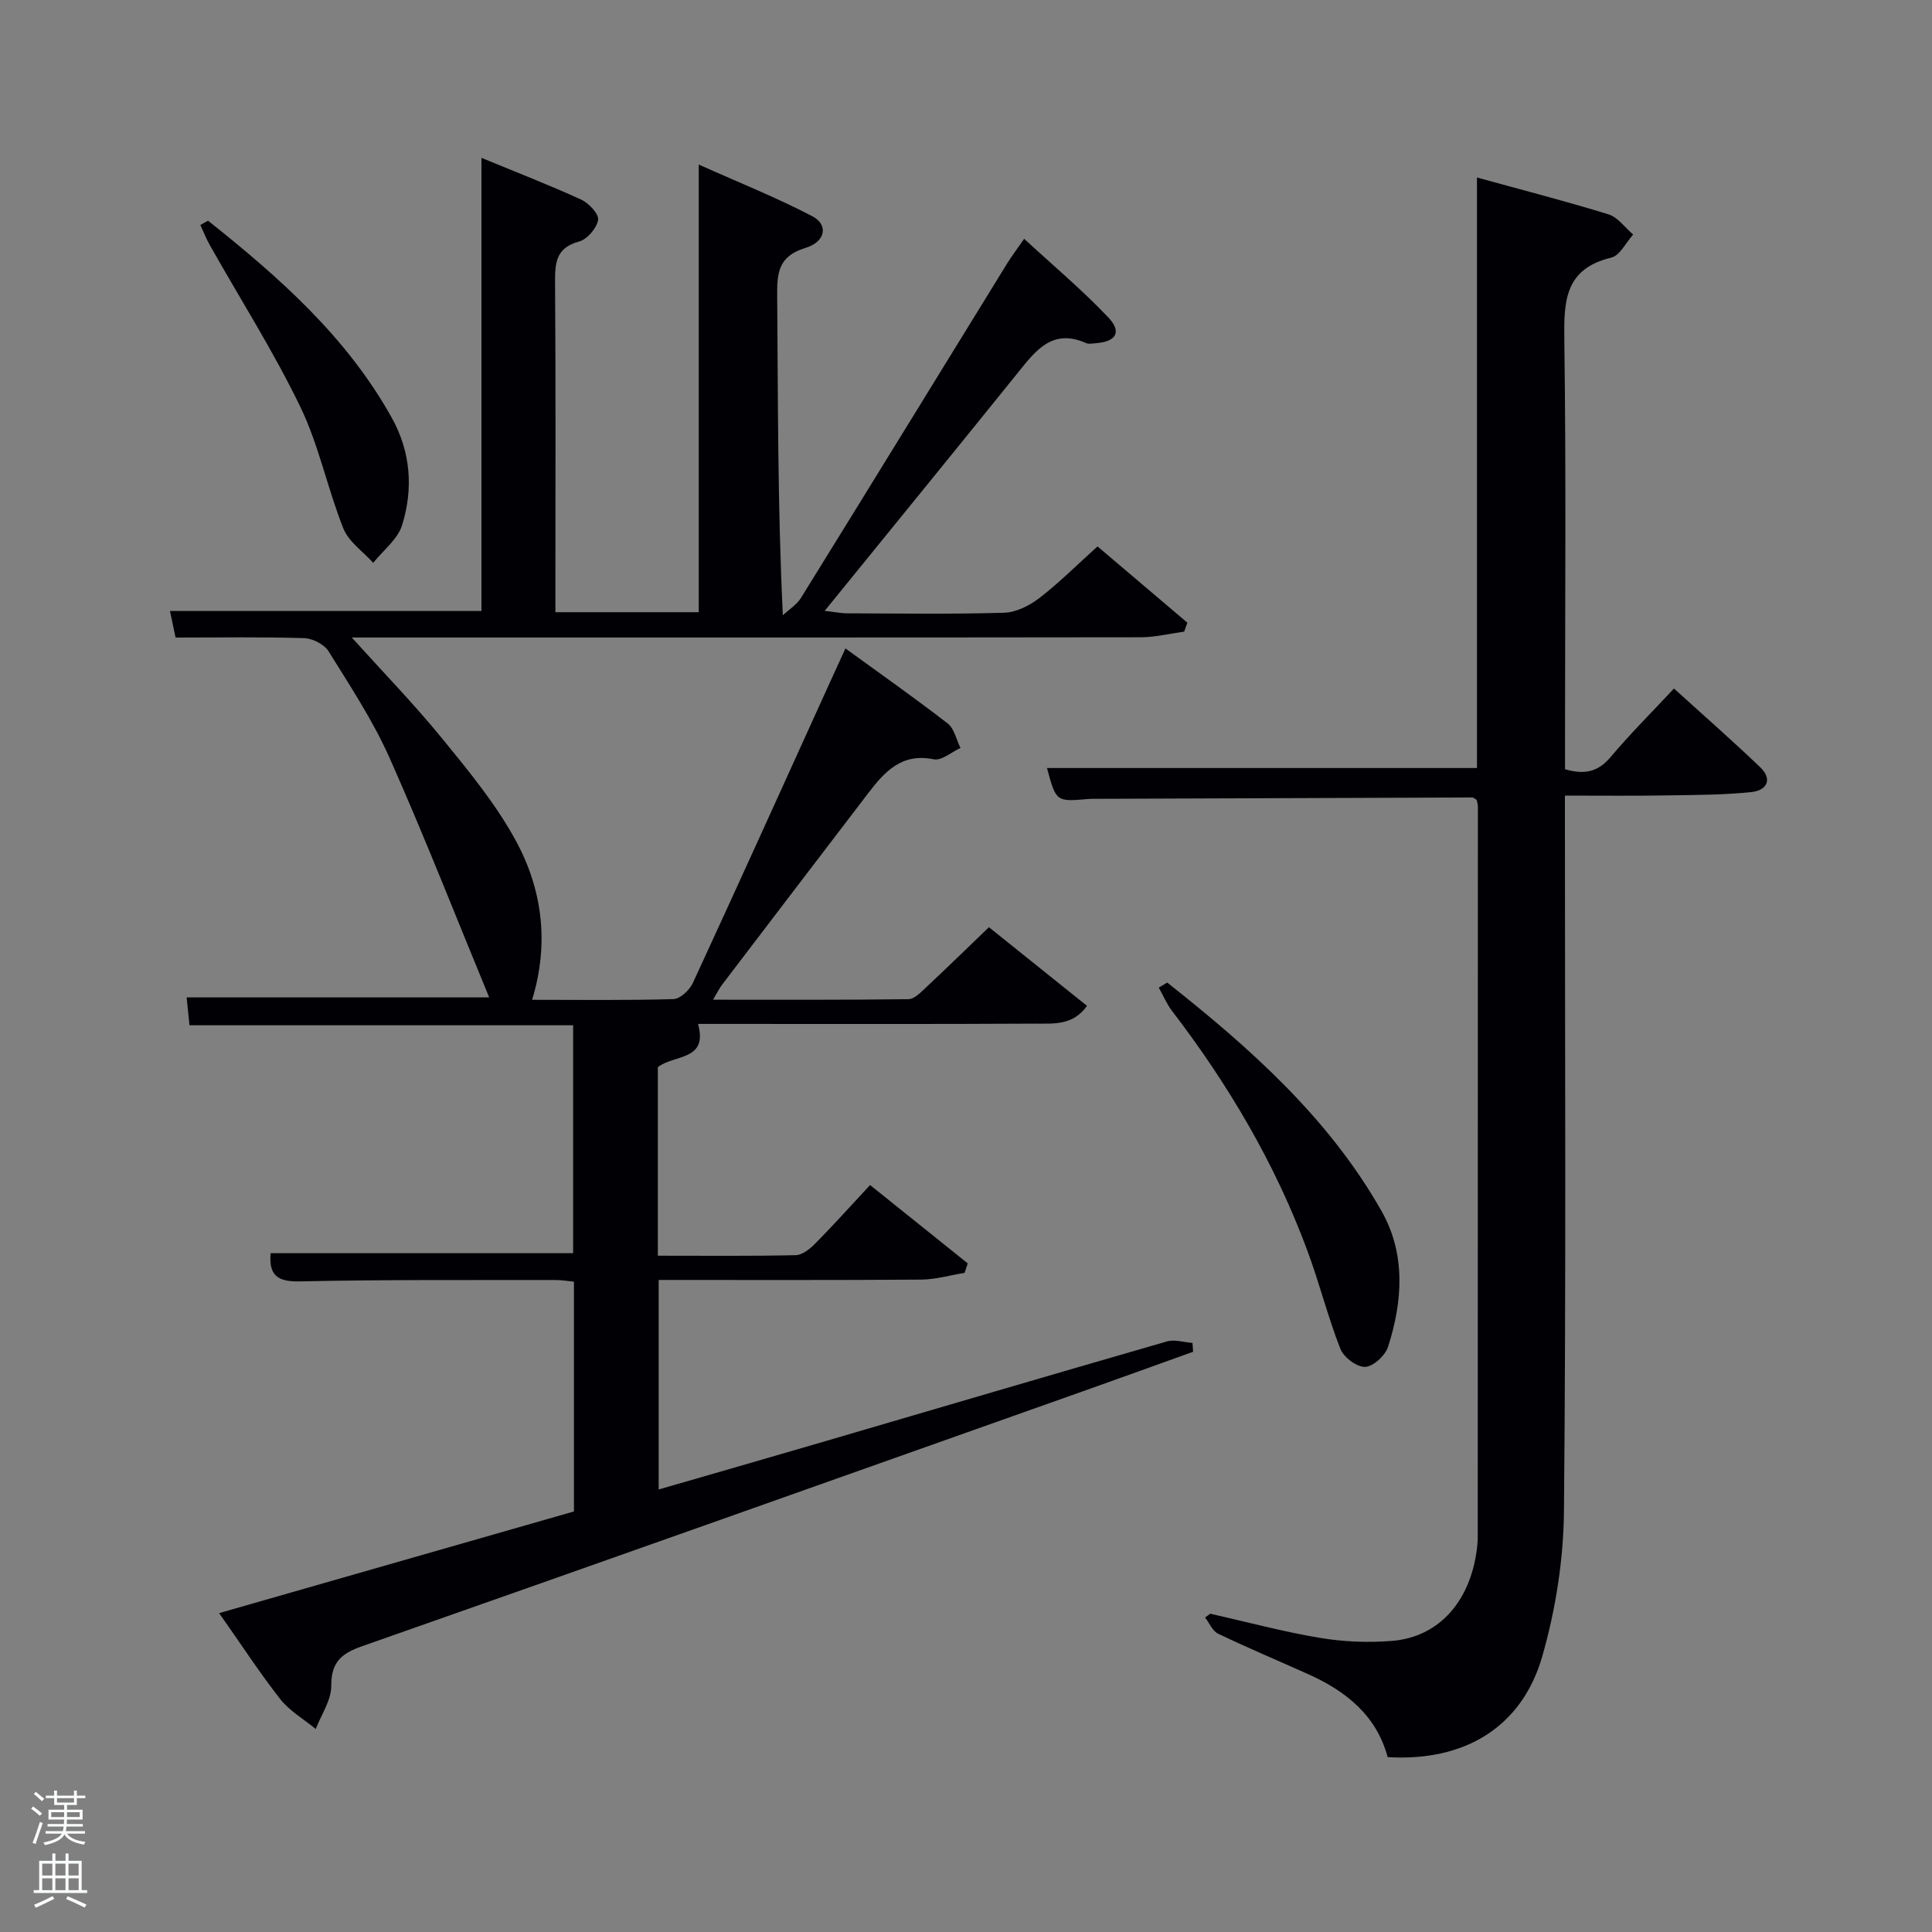 <svg enable-background="new 0 0 400 400" viewBox="0 0 400 400" xmlns="http://www.w3.org/2000/svg"><rect x="0" y="0" width="400" height="400" fill="#808080" stroke="none"/><path d="m6.44 374.46.42-.45c.65.47 1.27.95 1.85 1.44l-.45.49c-.65-.56-1.25-1.06-1.82-1.48m.93 7.33-.63-.26c.55-1.36 1.05-2.8 1.52-4.33.19.1.38.19.59.27-.46 1.29-.95 2.73-1.48 4.32m-.38-10.38.44-.42c.43.34 1.01.82 1.74 1.44l-.49.49c-.53-.51-1.09-1.01-1.69-1.51m2.5.35h1.72v-1.04h.59v1.04h3.52v-1.04h.59v1.04h1.75v.53h-1.75v1.42h-2.03v.97h3.22v2.03h-3.24c0 .35-.01.66-.03.93h3.32v.53h-3.37c-.03.27-.08.58-.15.94h3.96v.53h-3.71c.67.92 1.93 1.48 3.79 1.68-.13.24-.23.44-.29.59-2.13-.38-3.48-1.08-4.04-2.12-.43.97-1.77 1.72-4.03 2.23-.09-.19-.2-.37-.33-.55 2.1-.42 3.37-1.03 3.81-1.83h-3.36v-.53h3.58c.08-.29.13-.61.16-.94h-3.33v-.53h3.39c.02-.27.04-.58.04-.93h-3.23v-2.03h3.25v-.97h-2.07v-1.42h-1.73zm1.12 3.44v1h2.65c.01-.3.02-.44.02-.4v-.25-.35zm1.19-2h3.52v-.91h-3.52zm4.71 2h-2.63v.59c0 .15-.01.28-.01.4h2.64z" fill="#fafbfc"/><path d="m13.56 383.74h.63v1.52h2.72v6.07h1.13v.6h-11.06v-.6h1.13v-6.07h2.73v-1.52h.63v1.52h2.1v-1.52zm-2.69 8.83.38.56c-1.24.63-2.53 1.25-3.85 1.85-.1-.21-.21-.42-.34-.63 1.36-.55 2.63-1.15 3.81-1.78m-2.13-4.27h2.1v-2.45h-2.1zm0 3.04h2.1v-2.46h-2.1zm2.72-3.04h2.1v-2.45h-2.1zm0 3.04h2.1v-2.46h-2.1zm6.07 3.6c-1.41-.71-2.7-1.3-3.86-1.78l.35-.56c1.45.62 2.75 1.19 3.88 1.72zm-1.25-9.09h-2.1v2.45h2.1zm-2.09 5.49h2.1v-2.46h-2.1z" fill="#fafbfc"/><g fill="#010105"><path d="m45.37 333.98c25.03-7.17 49.21-14.1 73.46-21.05 0-15.94 0-31.58 0-47.57-1.31-.13-2.58-.35-3.84-.35-17.67.04-35.34-.1-52.99.29-4.76.1-6.34-1.45-5.97-5.84h62.63c0-15.48 0-31.2 0-47.19-26.35 0-52.6 0-79.43 0-.2-1.99-.39-3.86-.59-5.77h62.64c-6.9-16.71-13.39-33.32-20.63-49.6-3.43-7.7-8.15-14.86-12.62-22.05-.89-1.44-3.3-2.67-5.04-2.73-8.79-.27-17.59-.12-26.64-.12-.37-1.77-.74-3.51-1.16-5.5h64.49c0-30.84 0-61.92 0-93.82 7.31 3.02 14.07 5.63 20.65 8.65 1.58.72 3.7 2.99 3.5 4.2-.28 1.71-2.25 4.01-3.93 4.47-4.9 1.32-5 4.55-4.98 8.64.15 20.83.07 41.67.07 62.5v5.61h29.68c0-30.39 0-60.8 0-92.68 8.44 3.78 16.18 6.86 23.53 10.71 3.32 1.74 2.78 5.27-1.44 6.55-5.75 1.74-5.89 5.34-5.85 10.15.18 21.65.08 43.31 1.17 65.9 1.27-1.19 2.88-2.17 3.76-3.6 14.27-23.04 28.45-46.14 42.67-69.22.87-1.41 1.88-2.73 3.53-5.12 5.99 5.53 12.04 10.6 17.44 16.3 2.85 3.01 1.58 5.02-2.63 5.32-.66.05-1.43.22-1.99-.03-7.03-3.12-10.48 1.62-14.18 6.21-13.05 16.19-26.2 32.31-39.94 49.23 2.26.26 3.45.51 4.64.51 10.83.03 21.67.2 32.5-.12 2.48-.07 5.25-1.46 7.28-3.02 4.07-3.13 7.73-6.8 12.07-10.71 5.75 4.88 12.18 10.34 18.6 15.79-.22.62-.44 1.24-.66 1.85-3 .41-6 1.17-9 1.17-52.5.07-105 .05-157.5.05-1.81 0-3.62 0-5.84 0 6.49 7.19 12.92 13.81 18.74 20.94 5.46 6.69 11.06 13.49 15.17 21.02 5.53 10.12 7.02 21.28 3.43 33.05 9.98 0 19.63.14 29.27-.15 1.39-.04 3.32-1.86 4-3.32 9.55-20.68 18.93-41.43 28.35-62.17.95-2.09 1.9-4.17 3.25-7.11 7.39 5.37 14.4 10.3 21.17 15.54 1.37 1.06 1.79 3.35 2.65 5.07-1.86.84-3.92 2.68-5.53 2.35-6.64-1.37-10.15 2.54-13.56 6.99-10.1 13.22-20.2 26.44-30.28 39.68-.57.75-.98 1.62-1.86 3.1 13.98 0 27.23.06 40.48-.11 1.19-.02 2.49-1.38 3.53-2.35 4.36-4.08 8.64-8.26 13.11-12.55 6.59 5.29 13.31 10.68 20.3 16.28-2.9 4.1-6.92 3.66-10.49 3.68-21.5.12-43 .06-64.5.06-1.83 0-3.65 0-5.54 0 2.14 7.69-4.93 6.29-8.32 8.95v39.04c9.66 0 19.11.1 28.55-.11 1.38-.03 2.95-1.31 4.04-2.41 3.73-3.78 7.28-7.73 11.35-12.11 6.81 5.46 13.51 10.84 20.22 16.22-.22.65-.43 1.31-.65 1.96-2.99.49-5.99 1.37-8.98 1.4-17.99.13-35.98.07-54.36.07v43.38c11.27-3.26 22.42-6.46 33.55-9.72 23.89-6.99 47.76-14.04 71.68-20.93 1.6-.46 3.52.18 5.29.31.04.61.09 1.22.13 1.83-7.58 2.72-15.14 5.46-22.73 8.15-49.77 17.65-99.52 35.33-149.35 52.82-4.32 1.52-6.38 3.33-6.36 8.23.01 2.96-2.07 5.93-3.21 8.9-2.48-2.04-5.41-3.73-7.36-6.2-4.28-5.47-8.09-11.34-12.64-17.79z"/><path d="m324 164.72v6.24c0 47.33.25 94.67-.2 141.99-.1 10.01-1.72 20.28-4.47 29.91-4.2 14.74-16.13 21.91-32.03 20.93-2.31-8.62-8.63-13.67-16.49-17.19-6.21-2.78-12.49-5.43-18.63-8.37-1.16-.56-1.8-2.21-2.68-3.35.36-.26.72-.52 1.08-.78 7.57 1.71 15.08 3.73 22.72 5.01 4.87.81 9.97 1.02 14.9.62 9.91-.8 16.49-8.47 17.66-19.76.07-.66.09-1.33.09-2 .02-50.33.03-100.66.03-150.99 0-.47-.17-.94-.25-1.36-.36-.21-.63-.51-.91-.51-26.16.08-52.32.18-78.48.28-.33 0-.67 0-1 .03-6.69.59-6.69.59-8.57-6.41h89.02c0-40.79 0-81.19 0-122.26 9.43 2.6 18.4 4.9 27.23 7.63 1.95.6 3.42 2.75 5.11 4.18-1.5 1.65-2.75 4.35-4.54 4.78-9.75 2.34-9.82 9.17-9.71 17.27.38 27.66.14 55.33.14 83v5.65c3.87 1.13 6.75.67 9.41-2.49 4.06-4.82 8.55-9.29 13.15-14.22 6.09 5.53 12.08 10.78 17.83 16.28 2.69 2.57 1.34 4.84-1.81 5.16-5.59.58-11.24.6-16.87.68-7.13.13-14.25.05-21.73.05z"/><path d="m241.66 203.43c17.15 13.56 33.45 28.02 44.39 47.34 5 8.83 4.38 18.62 1.33 28.07-.58 1.81-3.05 4.09-4.73 4.16-1.7.07-4.43-1.96-5.12-3.69-2.6-6.61-4.33-13.56-6.8-20.23-6.68-18.09-16.38-34.51-28.08-49.79-1.11-1.45-1.84-3.21-2.74-4.82.59-.35 1.17-.69 1.75-1.04z"/><path d="m43.07 45.69c14.71 11.7 28.73 24.06 38.06 40.84 3.93 7.07 4.45 14.69 2.12 22.2-.91 2.93-3.93 5.22-5.98 7.8-2.11-2.35-5.08-4.36-6.18-7.11-3.3-8.29-5.07-17.25-8.93-25.23-5.55-11.47-12.43-22.3-18.71-33.42-.76-1.34-1.32-2.79-1.97-4.19.52-.3 1.05-.6 1.59-.89z"/></g></svg>